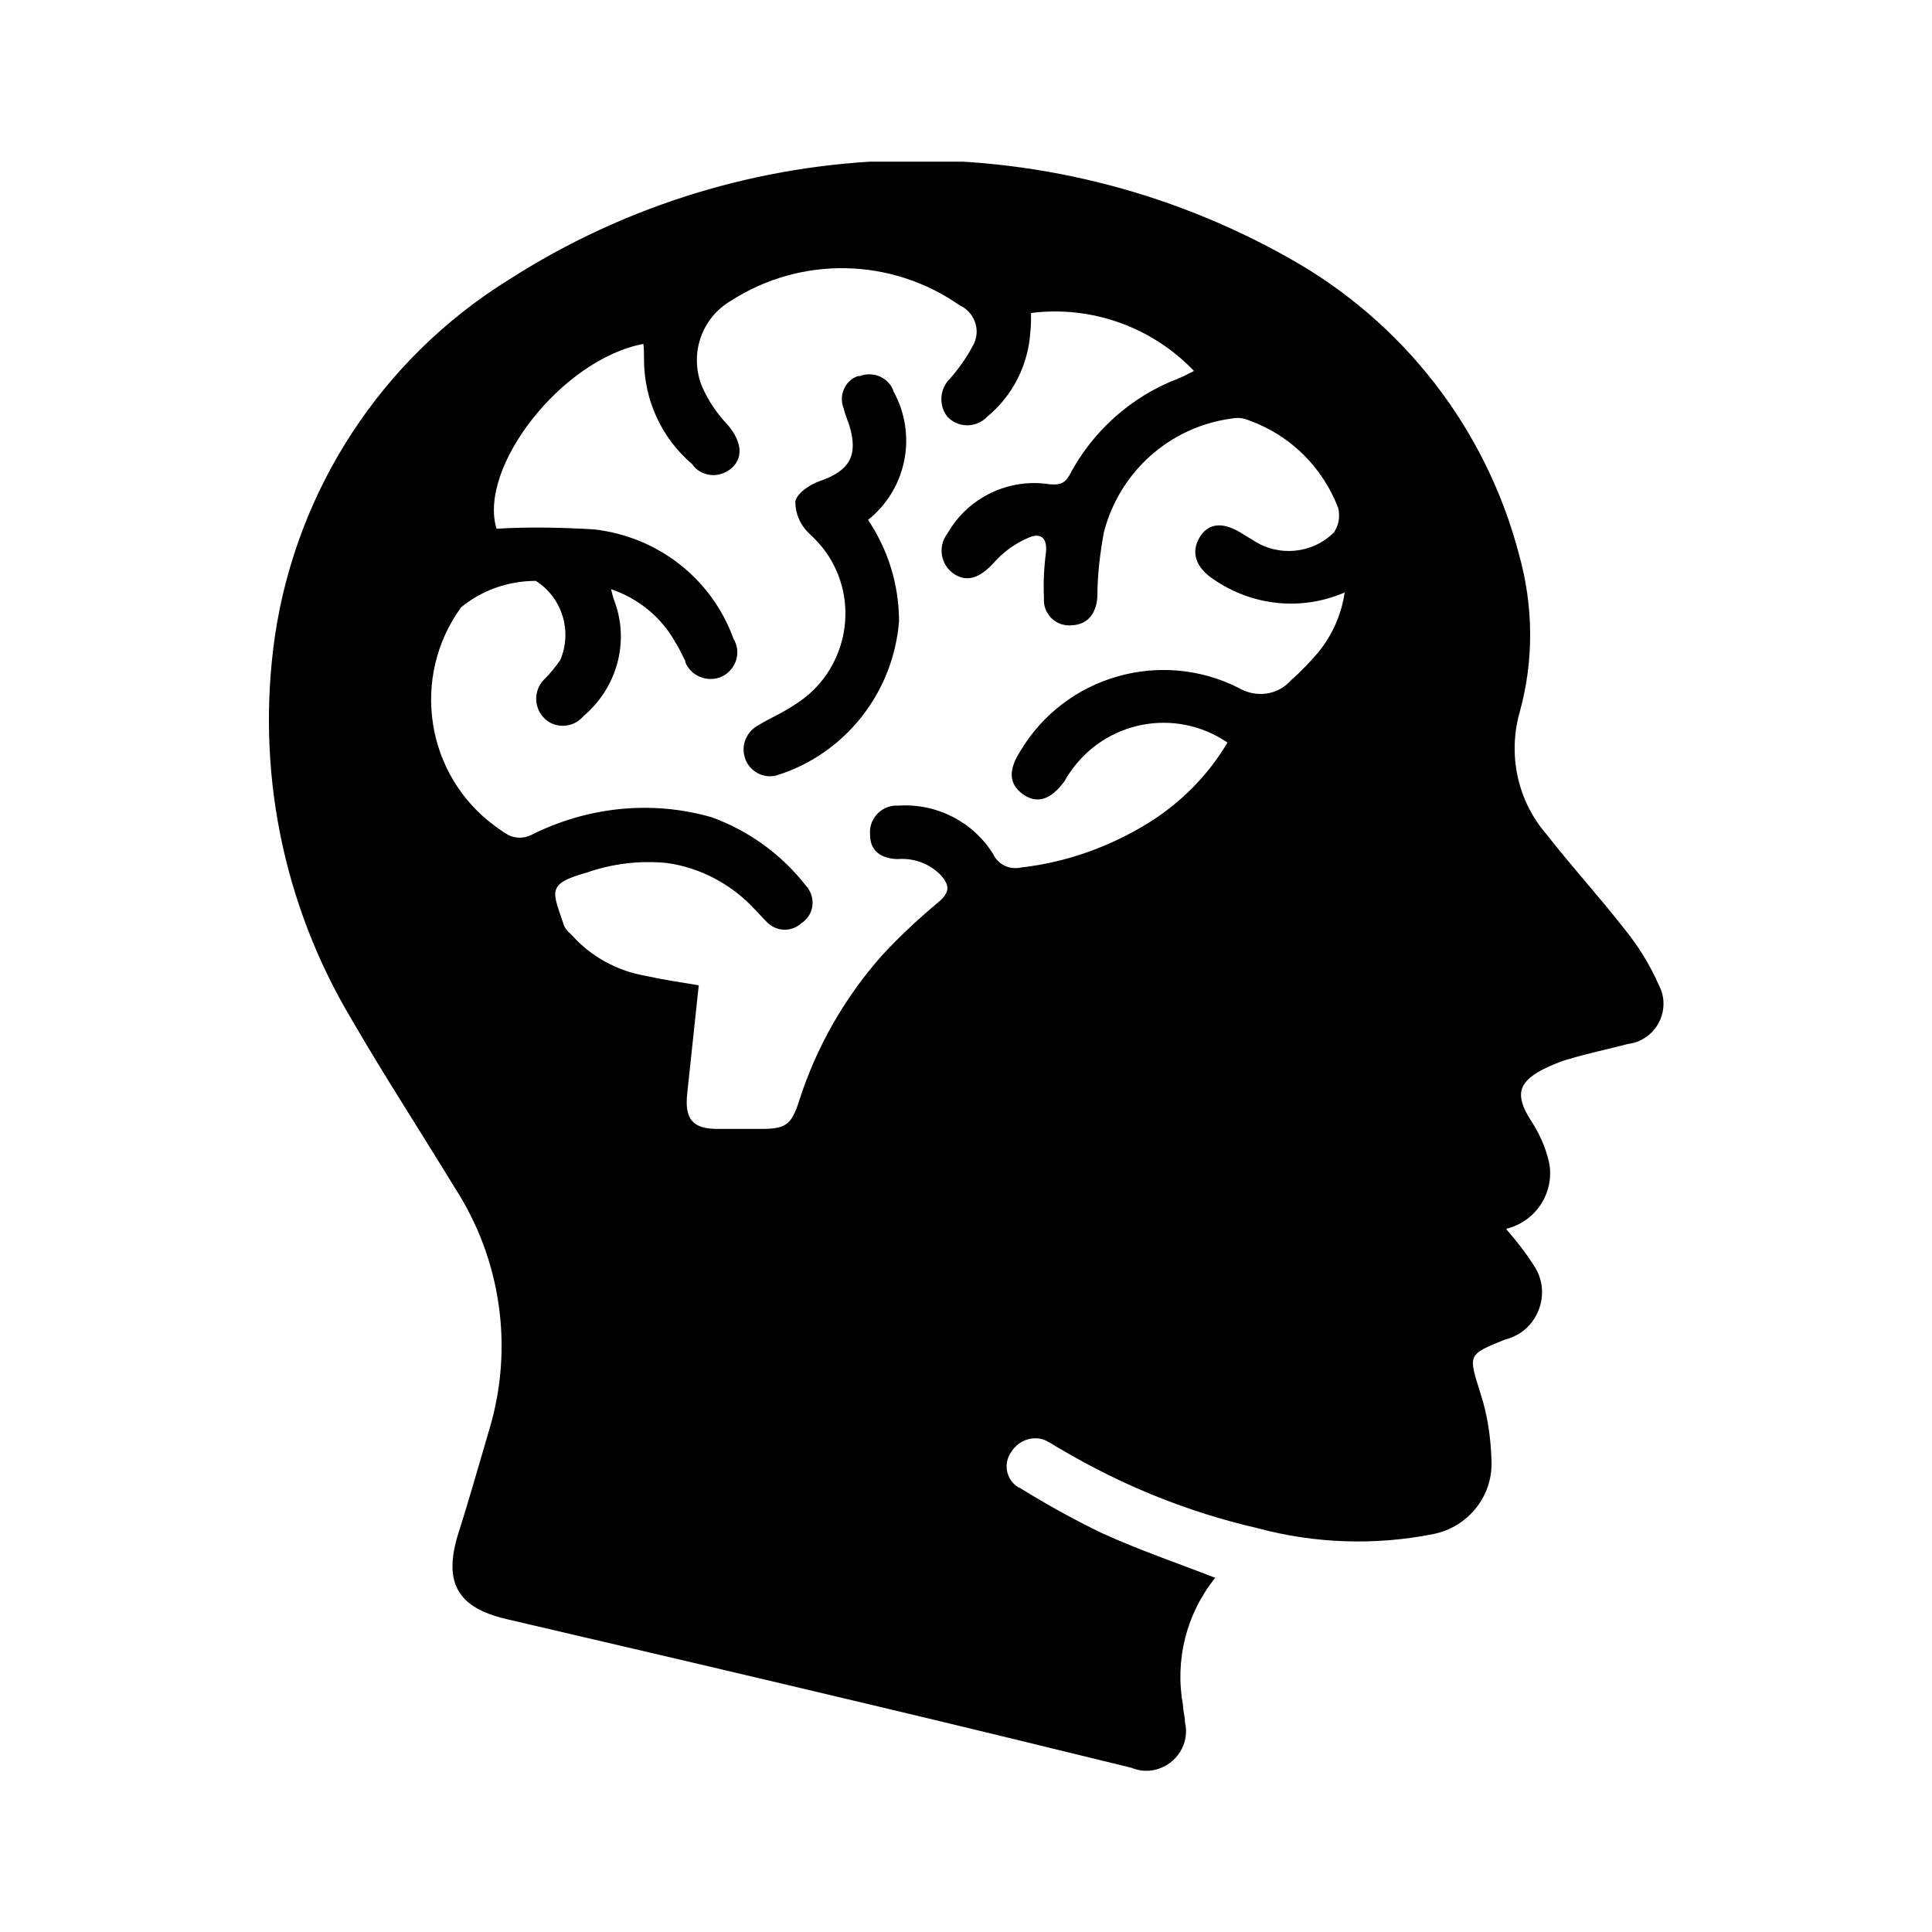 <?xml version="1.0" encoding="UTF-8"?>
<svg id="Capa_1" xmlns="http://www.w3.org/2000/svg" xmlns:xlink="http://www.w3.org/1999/xlink" viewBox="0 0 30 30">
  <defs>
    <style>
      .cls-1 {
        fill: currentColor;
      }

      .cls-2 {
        fill: currentColor;
      }

      .cls-3 {
        clip-path: url(#clippath);
      }
    </style>
    <clipPath id="clippath">
      <rect class="cls-1" x="4.17" y="2.51" width="21.67" height="24.99"/>
    </clipPath>
  </defs>
  <g class="cls-3">
    <g id="Grupo_35829">
      <path id="Trazado_19747" class="cls-2" d="M23.4,19.1c.15.17.29.35.41.54.24.34.15.81-.19,1.05-.08.05-.16.09-.25.11-.59.24-.57.23-.38.84.11.34.16.69.17,1.05.02.54-.36,1.02-.9,1.13-.9.18-1.84.15-2.73-.09-1.09-.25-2.12-.67-3.08-1.24-.06-.03-.11-.07-.17-.1-.2-.12-.46-.04-.58.16,0,0,0,0,0,0-.12.17-.08.41.09.53.01,0,.02.02.04.02.42.26.85.5,1.29.71.57.26,1.16.46,1.75.69-.45.56-.63,1.28-.5,1.98,0,.09.03.17.03.26.08.33-.13.66-.46.74-.12.03-.25.02-.37-.03-1.35-.33-2.7-.66-4.05-.98-1.89-.45-3.77-.89-5.66-1.33-.77-.18-.98-.58-.74-1.34.17-.53.32-1.07.48-1.61.38-1.27.18-2.64-.54-3.75-.53-.87-1.09-1.73-1.6-2.61-1.07-1.79-1.49-3.89-1.19-5.96.34-2.28,1.66-4.3,3.62-5.52,3.67-2.36,8.34-2.48,12.13-.34,1.77.99,3.06,2.65,3.57,4.61.22.79.23,1.63.01,2.43-.19.66-.04,1.38.41,1.9.39.5.82.97,1.21,1.47.22.27.4.56.54.88.16.3.04.68-.26.84-.07.04-.14.06-.22.07-.3.08-.6.14-.9.23-.15.04-.29.1-.43.17-.38.2-.42.4-.19.77.14.21.25.45.3.7.07.46-.22.89-.67,1M9.48,9.12c.03.11.04.16.06.21.24.64.04,1.35-.48,1.79-.15.18-.42.2-.59.05,0,0-.02-.02-.03-.03-.16-.17-.15-.44.02-.6.09-.09.17-.19.24-.29.19-.45.03-.97-.38-1.23-.42,0-.83.14-1.16.41-.79,1.09-.55,2.61.53,3.4.07.05.14.1.21.14.11.05.23.05.34,0,.87-.44,1.87-.55,2.81-.28.58.21,1.09.58,1.47,1.07.14.16.13.4-.03.54-.01.01-.02.02-.04.03-.16.15-.4.14-.55-.02,0,0-.01-.01-.02-.02-.05-.05-.1-.11-.16-.17-.36-.39-.85-.65-1.37-.72-.42-.04-.84.01-1.24.15-.65.18-.52.3-.35.83.03.05.06.09.11.13.3.34.7.56,1.14.64.27.06.54.1.84.15l-.18,1.69c-.04.39.09.54.47.54h.67c.39,0,.48-.06.6-.44.27-.84.71-1.61,1.3-2.27.27-.29.56-.56.86-.81.19-.16.18-.27.02-.44-.18-.17-.41-.25-.66-.23-.23-.01-.42-.11-.42-.38-.02-.23.15-.43.38-.45.02,0,.04,0,.06,0,.59-.04,1.16.25,1.47.75.08.17.26.25.44.21.7-.08,1.37-.32,1.97-.69.5-.31.93-.74,1.23-1.25-.81-.55-1.9-.34-2.45.47-.03.04-.05.08-.08.13-.21.29-.43.36-.65.2s-.22-.38-.04-.66c.69-1.17,2.18-1.6,3.39-.99.27.16.61.12.82-.12.15-.13.29-.28.42-.43.22-.27.36-.59.41-.93-.67.29-1.43.21-2.03-.2-.29-.19-.36-.43-.22-.66s.38-.24.68-.04c.05.03.1.06.15.09.39.26.92.21,1.25-.12.08-.11.1-.25.07-.38-.24-.63-.74-1.13-1.38-1.36-.09-.04-.18-.05-.28-.03-.96.13-1.74.83-1.98,1.77-.06.33-.1.66-.1,1-.02.27-.16.43-.4.44-.22.02-.41-.14-.43-.36,0-.02,0-.05,0-.07-.01-.23,0-.46.03-.69.03-.25-.09-.32-.27-.24-.21.09-.39.22-.54.39-.21.23-.41.31-.62.17-.2-.14-.25-.41-.11-.61,0-.01.02-.02.02-.03.32-.55.95-.85,1.58-.75.14.01.22,0,.3-.13.36-.69.96-1.23,1.69-1.51.08-.03.15-.07.25-.12-.65-.68-1.59-1.02-2.53-.9,0,.11,0,.2-.01.28-.03.52-.27,1-.67,1.33-.16.17-.43.18-.6.02,0,0-.01-.01-.02-.02-.14-.18-.12-.44.05-.6.13-.15.25-.32.34-.49.13-.21.06-.49-.16-.62-.01,0-.02-.01-.04-.02-1.06-.74-2.46-.77-3.55-.07-.46.27-.65.83-.45,1.33.1.23.24.43.41.61.19.23.24.47.07.64-.17.17-.44.17-.6,0-.01-.01-.02-.03-.03-.04-.48-.41-.75-1-.75-1.63,0-.08,0-.16-.01-.24-1.27.24-2.57,1.92-2.28,2.87.5-.03,1-.02,1.51.01.99.11,1.83.76,2.17,1.7.12.2.05.45-.15.57-.01,0-.02.01-.04.02-.22.09-.47-.01-.56-.23,0,0,0-.02,0-.02-.05-.09-.09-.19-.15-.28-.22-.4-.59-.7-1.03-.84"/>
      <path id="Trazado_19748" class="cls-2" d="M13.47,8.06c.32.47.49,1.02.49,1.59-.09,1.11-.84,2.06-1.9,2.39-.22.06-.45-.08-.5-.3-.05-.18.04-.38.2-.47.2-.12.41-.21.6-.34.77-.49,1-1.52.51-2.29-.09-.14-.2-.26-.32-.37-.13-.13-.2-.3-.2-.48.02-.13.23-.27.38-.32.46-.16.6-.39.46-.86-.03-.09-.07-.18-.09-.27-.08-.2.02-.43.22-.5,0,0,.02,0,.03,0,.21-.08.44.02.52.22,0,0,0,0,0,.01.38.68.21,1.53-.4,2.01"/>
    </g>
  </g>
</svg>
